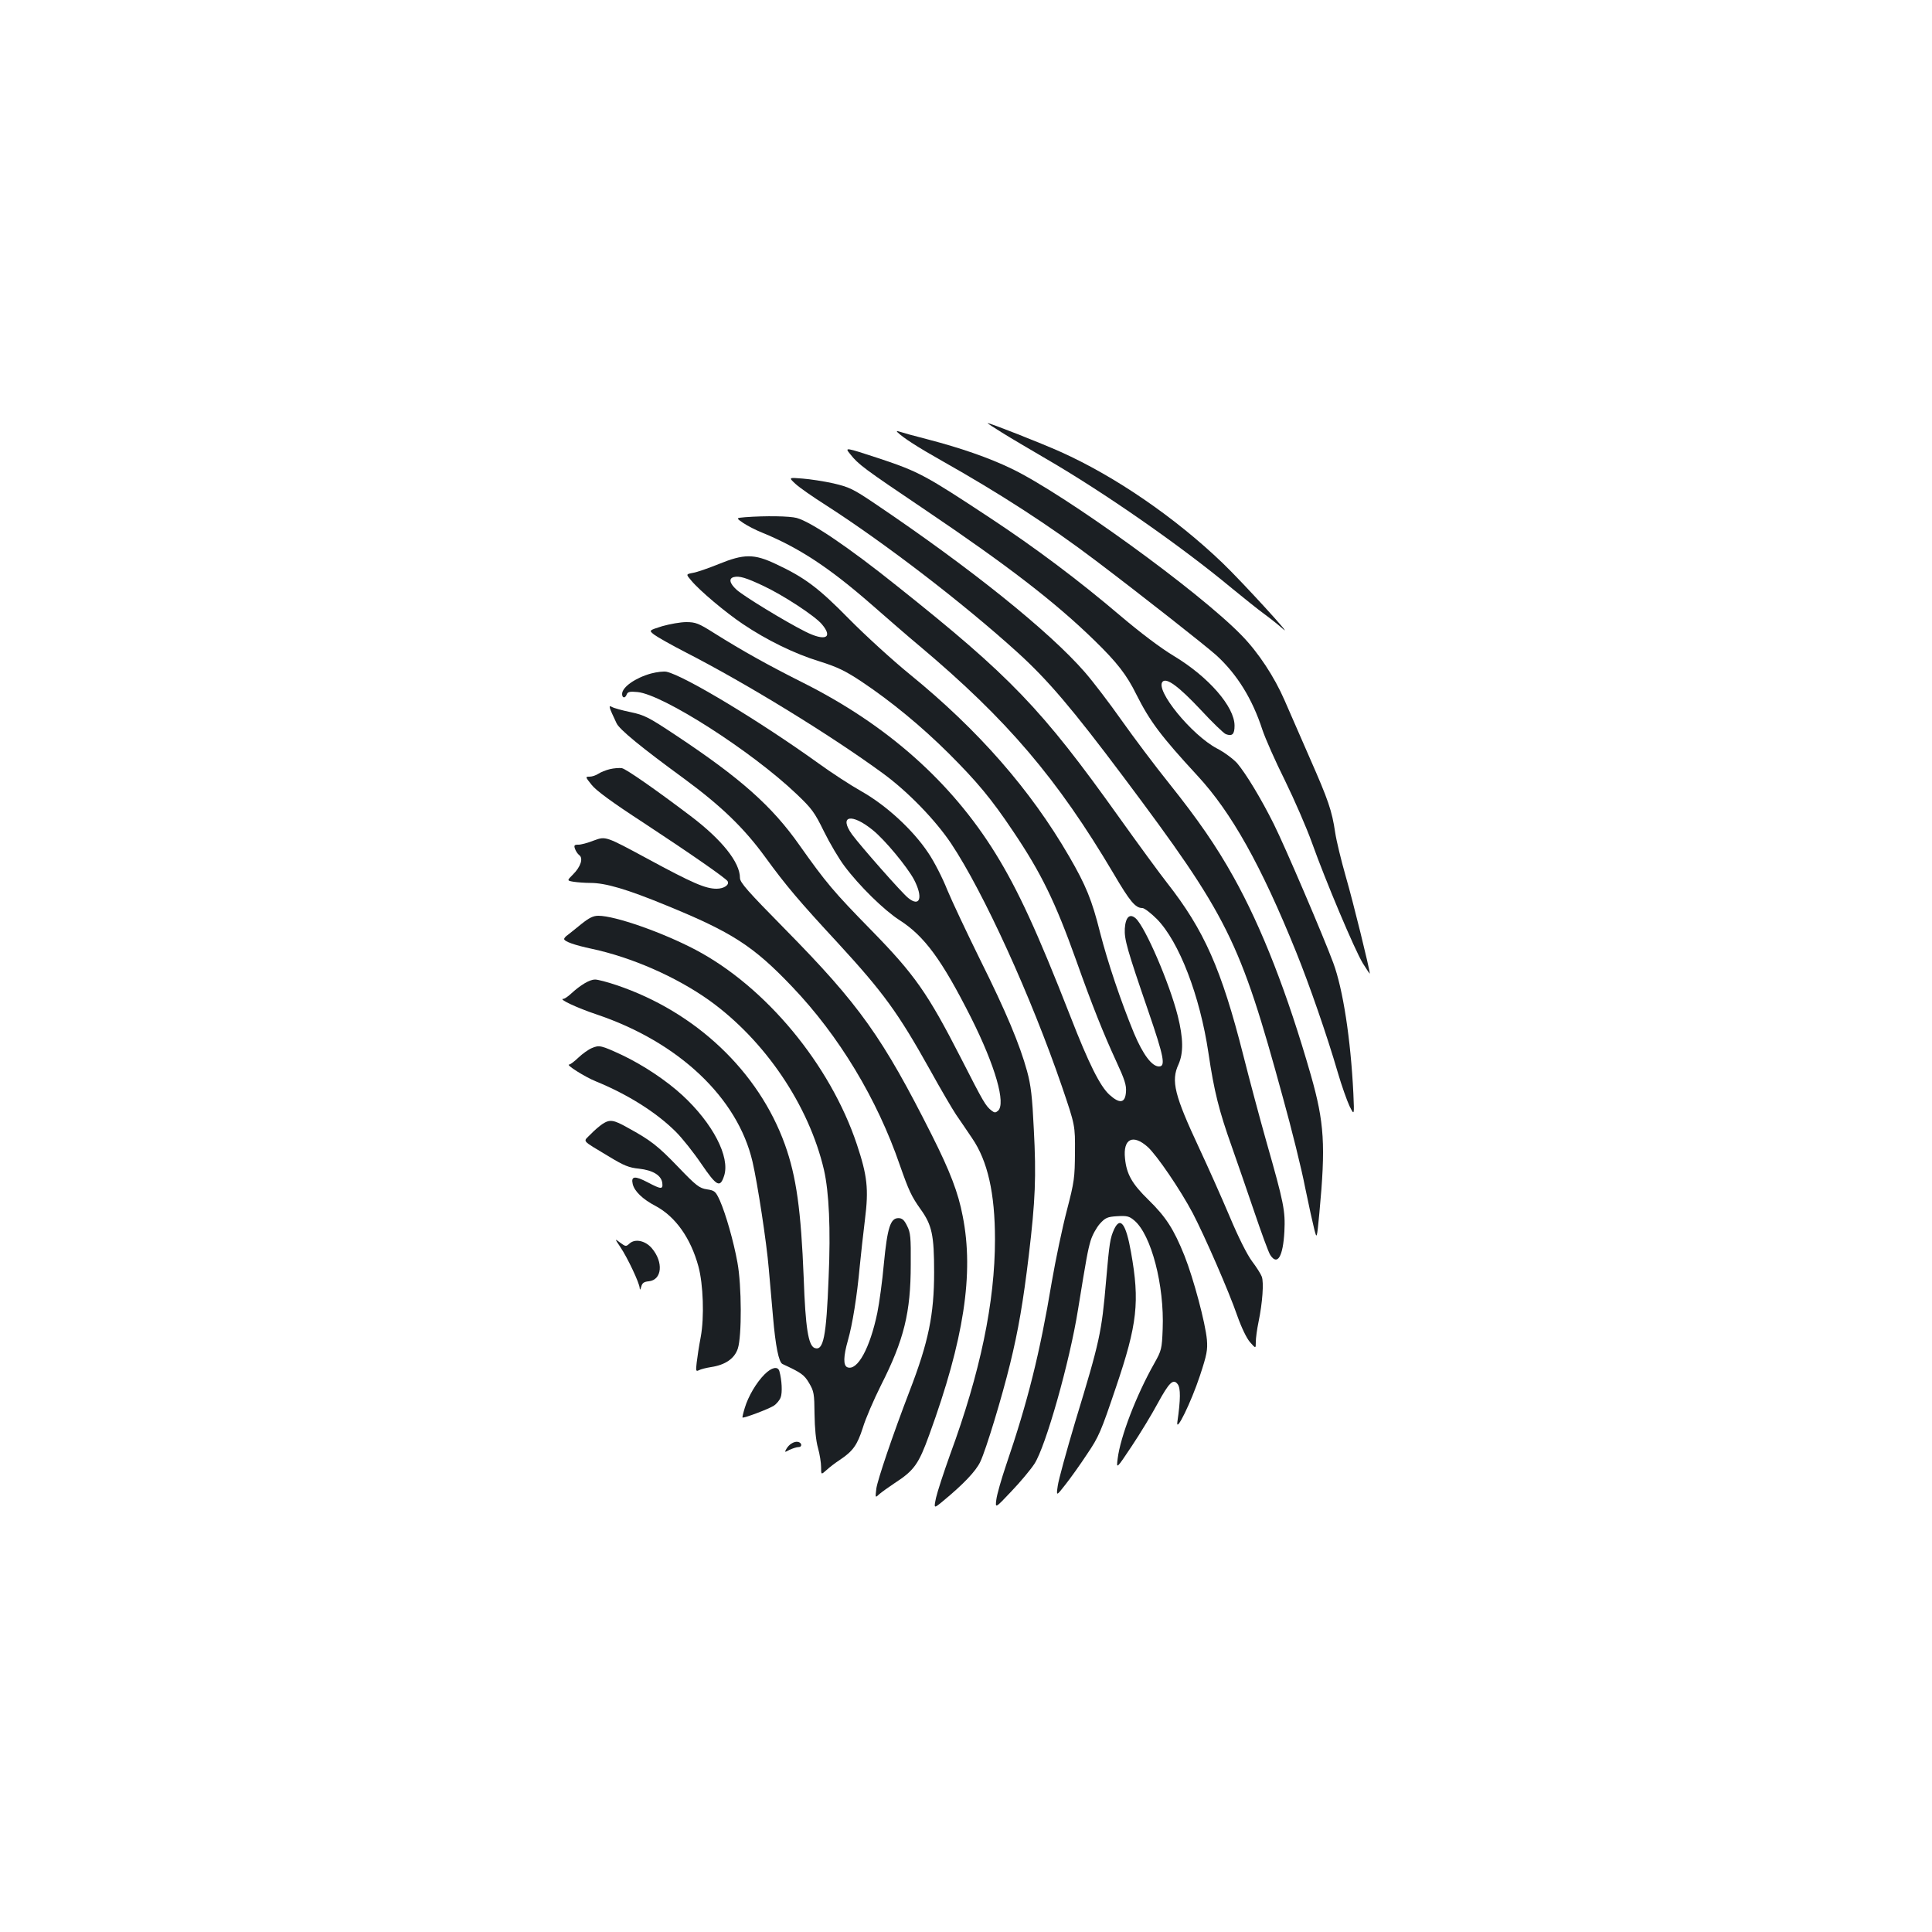 <?xml version="1.0" standalone="no"?>
<!DOCTYPE svg PUBLIC "-//W3C//DTD SVG 20010904//EN"
 "http://www.w3.org/TR/2001/REC-SVG-20010904/DTD/svg10.dtd">
<svg version="1.0" xmlns="http://www.w3.org/2000/svg"
 width="1000pt" height="1000pt" viewBox="0 0 1000 1000"
 preserveAspectRatio="xMidYMid meet">
<g transform="translate(0,1000) scale(0.1,-0.1)"
fill="#1b1f23" stroke="none">
<path d="M5186 7761 c43 -27 147 -88 229 -136 300 -174 698 -451 960 -669 61
-50 137 -111 170 -135 33 -24 75 -58 94 -75 70 -63 -210 243 -310 339 -246
236 -556 449 -839 576 -103 46 -364 149 -378 149 -3 0 30 -22 74 -49z"/>
<path d="M4645 7763 c31 -30 106 -78 230 -148 298 -168 557 -335 797 -517 234
-177 567 -439 624 -490 107 -98 186 -225 238 -385 15 -45 67 -163 117 -263 49
-100 112 -245 140 -323 70 -196 220 -552 263 -623 20 -32 36 -56 36 -53 0 21
-87 374 -124 501 -24 84 -49 187 -55 228 -17 115 -36 169 -131 385 -48 110
-107 245 -131 300 -53 122 -136 248 -222 336 -221 228 -921 734 -1193 864
-116 56 -264 107 -429 150 -71 18 -139 37 -150 41 -13 4 -16 4 -10 -3z"/>
<path d="M4401 7649 c42 -53 67 -72 389 -289 425 -287 671 -476 876 -676 115
-112 166 -177 216 -279 70 -139 126 -214 316 -420 176 -190 330 -465 511 -913
69 -171 160 -433 215 -622 20 -69 48 -147 61 -175 25 -50 25 -50 20 65 -14
284 -54 541 -104 676 -51 138 -251 605 -308 719 -67 134 -143 259 -189 314
-20 22 -66 57 -105 77 -131 69 -323 304 -281 346 21 21 84 -26 195 -144 61
-66 121 -124 132 -128 33 -12 45 -1 45 44 0 98 -134 252 -313 360 -70 42 -173
120 -277 208 -215 183 -440 352 -675 507 -335 221 -368 239 -571 307 -183 60
-183 60 -153 23z"/>
<path d="M4119 7494 c21 -19 90 -67 153 -107 307 -197 715 -510 997 -766 156
-142 281 -289 545 -641 543 -725 603 -844 826 -1660 45 -162 97 -371 115 -465
19 -93 41 -192 48 -219 13 -50 13 -50 26 85 33 352 26 468 -44 714 -122 425
-254 764 -401 1027 -88 158 -184 297 -331 481 -74 92 -185 240 -248 329 -62
88 -148 201 -191 250 -184 211 -591 538 -1085 871 -114 77 -134 86 -215 105
-49 11 -121 22 -161 25 -72 6 -72 6 -34 -29z"/>
<path d="M3857 7323 c-48 -4 -48 -4 -10 -30 21 -14 65 -37 98 -50 190 -78 345
-179 567 -373 79 -69 190 -166 248 -214 453 -381 712 -685 1004 -1178 85 -145
113 -178 149 -178 10 0 44 -26 75 -57 115 -117 223 -397 267 -694 29 -197 55
-300 121 -485 25 -71 77 -221 115 -333 38 -112 75 -214 84 -227 37 -57 66 -8
73 122 5 107 -2 145 -93 464 -35 124 -89 326 -120 449 -113 445 -202 646 -394
891 -37 47 -149 200 -249 340 -400 561 -560 728 -1148 1196 -252 202 -445 332
-520 353 -37 10 -161 12 -267 4z"/>
<path d="M3719 7080 c-52 -21 -112 -42 -132 -45 -37 -7 -37 -7 -9 -40 43 -52
180 -167 267 -225 123 -83 268 -154 396 -193 95 -30 134 -49 220 -106 151
-101 307 -229 450 -371 146 -146 220 -234 333 -403 145 -215 218 -365 326
-667 83 -234 142 -381 207 -522 44 -95 54 -125 51 -160 -4 -58 -32 -63 -86
-14 -48 44 -106 159 -202 406 -172 440 -271 654 -387 842 -230 372 -563 667
-998 885 -179 90 -312 164 -460 257 -79 50 -95 56 -143 56 -30 0 -85 -10 -124
-21 -70 -22 -70 -22 -42 -44 16 -12 90 -54 164 -92 316 -162 754 -431 1020
-626 129 -94 272 -242 353 -363 168 -252 414 -792 574 -1259 68 -200 68 -200
67 -340 -1 -131 -3 -150 -42 -300 -23 -88 -58 -254 -78 -370 -62 -371 -124
-619 -237 -950 -24 -71 -47 -151 -50 -177 -6 -46 -6 -46 78 43 47 49 100 113
119 142 58 88 183 529 226 800 44 271 50 303 65 355 9 30 31 69 48 88 28 31
39 36 90 39 50 3 62 0 88 -22 88 -74 156 -336 147 -562 -4 -103 -6 -111 -43
-177 -93 -164 -176 -380 -190 -494 -7 -55 -7 -55 73 65 44 66 104 165 133 219
61 112 82 132 105 101 15 -20 15 -78 -2 -195 -9 -62 71 101 117 240 36 109 40
133 36 185 -8 88 -69 316 -116 435 -56 139 -96 201 -187 290 -84 82 -113 132
-121 214 -11 102 41 128 118 59 47 -43 168 -220 233 -343 61 -117 187 -405
230 -530 22 -62 48 -116 66 -137 30 -34 30 -34 30 1 0 19 6 65 14 103 21 101
28 206 17 235 -5 14 -28 50 -50 79 -25 33 -71 124 -117 234 -42 99 -112 256
-156 350 -129 276 -148 350 -108 436 26 59 25 135 -4 251 -43 170 -168 459
-217 504 -31 28 -53 8 -57 -52 -3 -56 11 -106 122 -429 81 -236 90 -285 55
-285 -37 0 -83 62 -129 171 -69 167 -137 370 -176 522 -42 168 -73 244 -160
394 -200 345 -469 653 -824 942 -91 74 -232 203 -315 287 -159 162 -230 215
-380 285 -112 53 -164 53 -296 -1z m231 -112 c103 -48 268 -156 304 -199 60
-71 17 -90 -86 -38 -104 52 -323 186 -356 217 -36 33 -41 58 -14 65 29 7 63
-3 152 -45z"/>
<path d="M3370 6514 c-80 -22 -150 -70 -150 -106 0 -22 16 -24 24 -2 5 13 16
16 56 12 132 -13 590 -306 822 -527 80 -76 94 -95 143 -195 30 -61 78 -142
106 -179 77 -103 206 -229 284 -279 130 -83 220 -206 371 -505 126 -251 182
-447 139 -483 -12 -10 -18 -10 -32 1 -32 25 -41 41 -159 272 -172 336 -239
432 -464 662 -196 200 -235 247 -371 439 -143 204 -307 349 -645 573 -137 91
-159 102 -230 117 -44 9 -87 21 -97 27 -19 10 -16 1 24 -84 14 -32 129 -126
348 -286 193 -142 311 -255 423 -409 107 -147 175 -227 374 -442 236 -257 311
-359 479 -660 53 -96 114 -200 134 -230 21 -30 58 -85 83 -122 80 -117 118
-284 118 -523 0 -324 -76 -689 -232 -1113 -33 -92 -66 -193 -73 -224 -12 -57
-12 -57 33 -20 108 89 173 157 196 206 30 63 113 338 154 506 43 175 68 322
97 562 34 285 39 408 26 653 -8 168 -15 228 -35 301 -38 138 -107 304 -244
579 -68 138 -144 299 -169 359 -24 61 -68 147 -98 191 -79 119 -217 246 -346
319 -57 32 -158 98 -224 146 -299 215 -691 452 -785 473 -14 3 -50 -1 -80 -9z
m1148 -811 c63 -51 176 -188 212 -254 49 -93 33 -147 -29 -97 -33 26 -245 267
-291 329 -70 98 -2 112 108 22z"/>
<path d="M3157 6019 c-21 -5 -48 -16 -60 -24 -12 -8 -32 -15 -45 -15 -23 0
-23 -1 10 -42 22 -29 108 -92 268 -196 245 -161 426 -287 436 -303 11 -19 -19
-39 -57 -39 -57 0 -123 28 -359 156 -215 116 -215 116 -275 94 -33 -13 -70
-23 -83 -22 -19 0 -22 -4 -16 -21 4 -12 14 -27 22 -33 22 -16 8 -60 -32 -100
-32 -32 -32 -32 3 -38 20 -3 59 -6 87 -6 78 0 188 -32 392 -116 340 -139 451
-210 651 -420 243 -254 441 -582 559 -926 46 -131 60 -161 107 -227 59 -82 70
-134 70 -326 0 -219 -29 -361 -127 -615 -89 -232 -165 -458 -172 -504 -6 -50
-6 -50 16 -29 13 11 48 36 78 56 102 66 125 99 180 251 179 491 232 834 173
1131 -23 122 -66 233 -160 420 -255 506 -374 674 -760 1066 -194 197 -233 241
-233 265 0 81 -94 198 -255 320 -181 137 -333 243 -356 248 -13 2 -41 0 -62
-5z"/>
<path d="M3010 5218 c-29 -24 -61 -49 -71 -57 -11 -7 -19 -17 -19 -21 0 -13
54 -32 143 -51 206 -44 435 -144 607 -266 289 -207 517 -544 595 -879 26 -115
35 -304 24 -555 -12 -311 -27 -383 -73 -366 -32 13 -47 104 -56 361 -14 352
-38 526 -97 691 -136 379 -462 688 -872 826 -47 16 -97 29 -111 29 -28 0 -75
-28 -124 -73 -16 -15 -34 -27 -40 -27 -29 0 71 -47 173 -81 424 -143 729 -431
806 -762 26 -112 73 -419 84 -552 6 -71 16 -184 22 -250 13 -153 30 -236 49
-245 97 -45 113 -56 138 -99 25 -42 27 -55 28 -161 1 -72 7 -137 18 -175 9
-32 16 -77 16 -99 0 -40 0 -40 28 -15 15 14 45 37 68 52 69 46 91 77 120 167
14 47 57 146 94 220 119 235 154 376 154 625 1 141 -1 165 -19 200 -15 31 -26
40 -45 40 -41 0 -57 -49 -75 -235 -8 -91 -24 -206 -34 -255 -38 -183 -103
-302 -155 -282 -22 9 -21 56 3 140 23 80 47 228 61 382 6 61 18 170 27 243 20
158 12 227 -42 389 -138 413 -471 815 -835 1007 -171 90 -416 176 -503 176
-27 0 -48 -11 -87 -42z"/>
<path d="M3063 4575 c-17 -7 -48 -29 -69 -49 -21 -20 -42 -36 -48 -36 -20 0
81 -64 138 -87 166 -68 314 -161 415 -262 32 -32 91 -106 131 -165 80 -117 97
-126 118 -62 32 98 -59 272 -216 417 -85 78 -203 156 -312 208 -108 50 -118
53 -157 36z"/>
<path d="M3118 4182 c-15 -10 -42 -33 -61 -53 -40 -41 -53 -26 98 -117 74 -45
101 -56 152 -61 73 -8 116 -35 121 -74 4 -34 -5 -34 -77 4 -65 34 -86 32 -76
-10 9 -37 51 -78 118 -113 103 -55 182 -166 222 -313 25 -92 31 -263 12 -365
-9 -47 -18 -106 -21 -133 -5 -43 -4 -47 12 -39 9 5 37 12 62 16 74 11 122 44
139 96 21 64 20 327 -2 445 -20 111 -61 253 -91 321 -22 48 -27 52 -67 58 -39
6 -55 18 -149 116 -106 110 -142 138 -261 203 -74 42 -93 44 -131 19z"/>
<path d="M5767 3638 c-21 -46 -25 -71 -42 -268 -23 -268 -32 -310 -160 -730
-45 -151 -86 -300 -90 -330 -8 -55 -8 -55 39 5 26 33 77 104 113 159 61 90 72
117 149 345 111 327 124 443 78 700 -26 147 -55 186 -87 119z"/>
<path d="M3211 3545 c36 -53 99 -186 100 -212 1 -12 3 -10 8 7 5 19 14 26 39
28 69 7 77 99 16 171 -33 39 -86 51 -115 25 -19 -17 -20 -17 -49 4 -29 22 -29
22 1 -23z"/>
<path d="M3957 2886 c-42 -42 -84 -113 -102 -173 -8 -26 -13 -48 -12 -50 6 -5
136 44 162 61 14 9 31 29 36 44 9 24 6 89 -7 135 -8 27 -40 20 -77 -17z"/>
<path d="M4098 2529 c-10 -5 -22 -18 -28 -29 -10 -18 -9 -18 17 -4 16 7 36 14
46 14 21 0 18 24 -4 27 -8 2 -22 -2 -31 -8z"/>
</g>
</svg>
